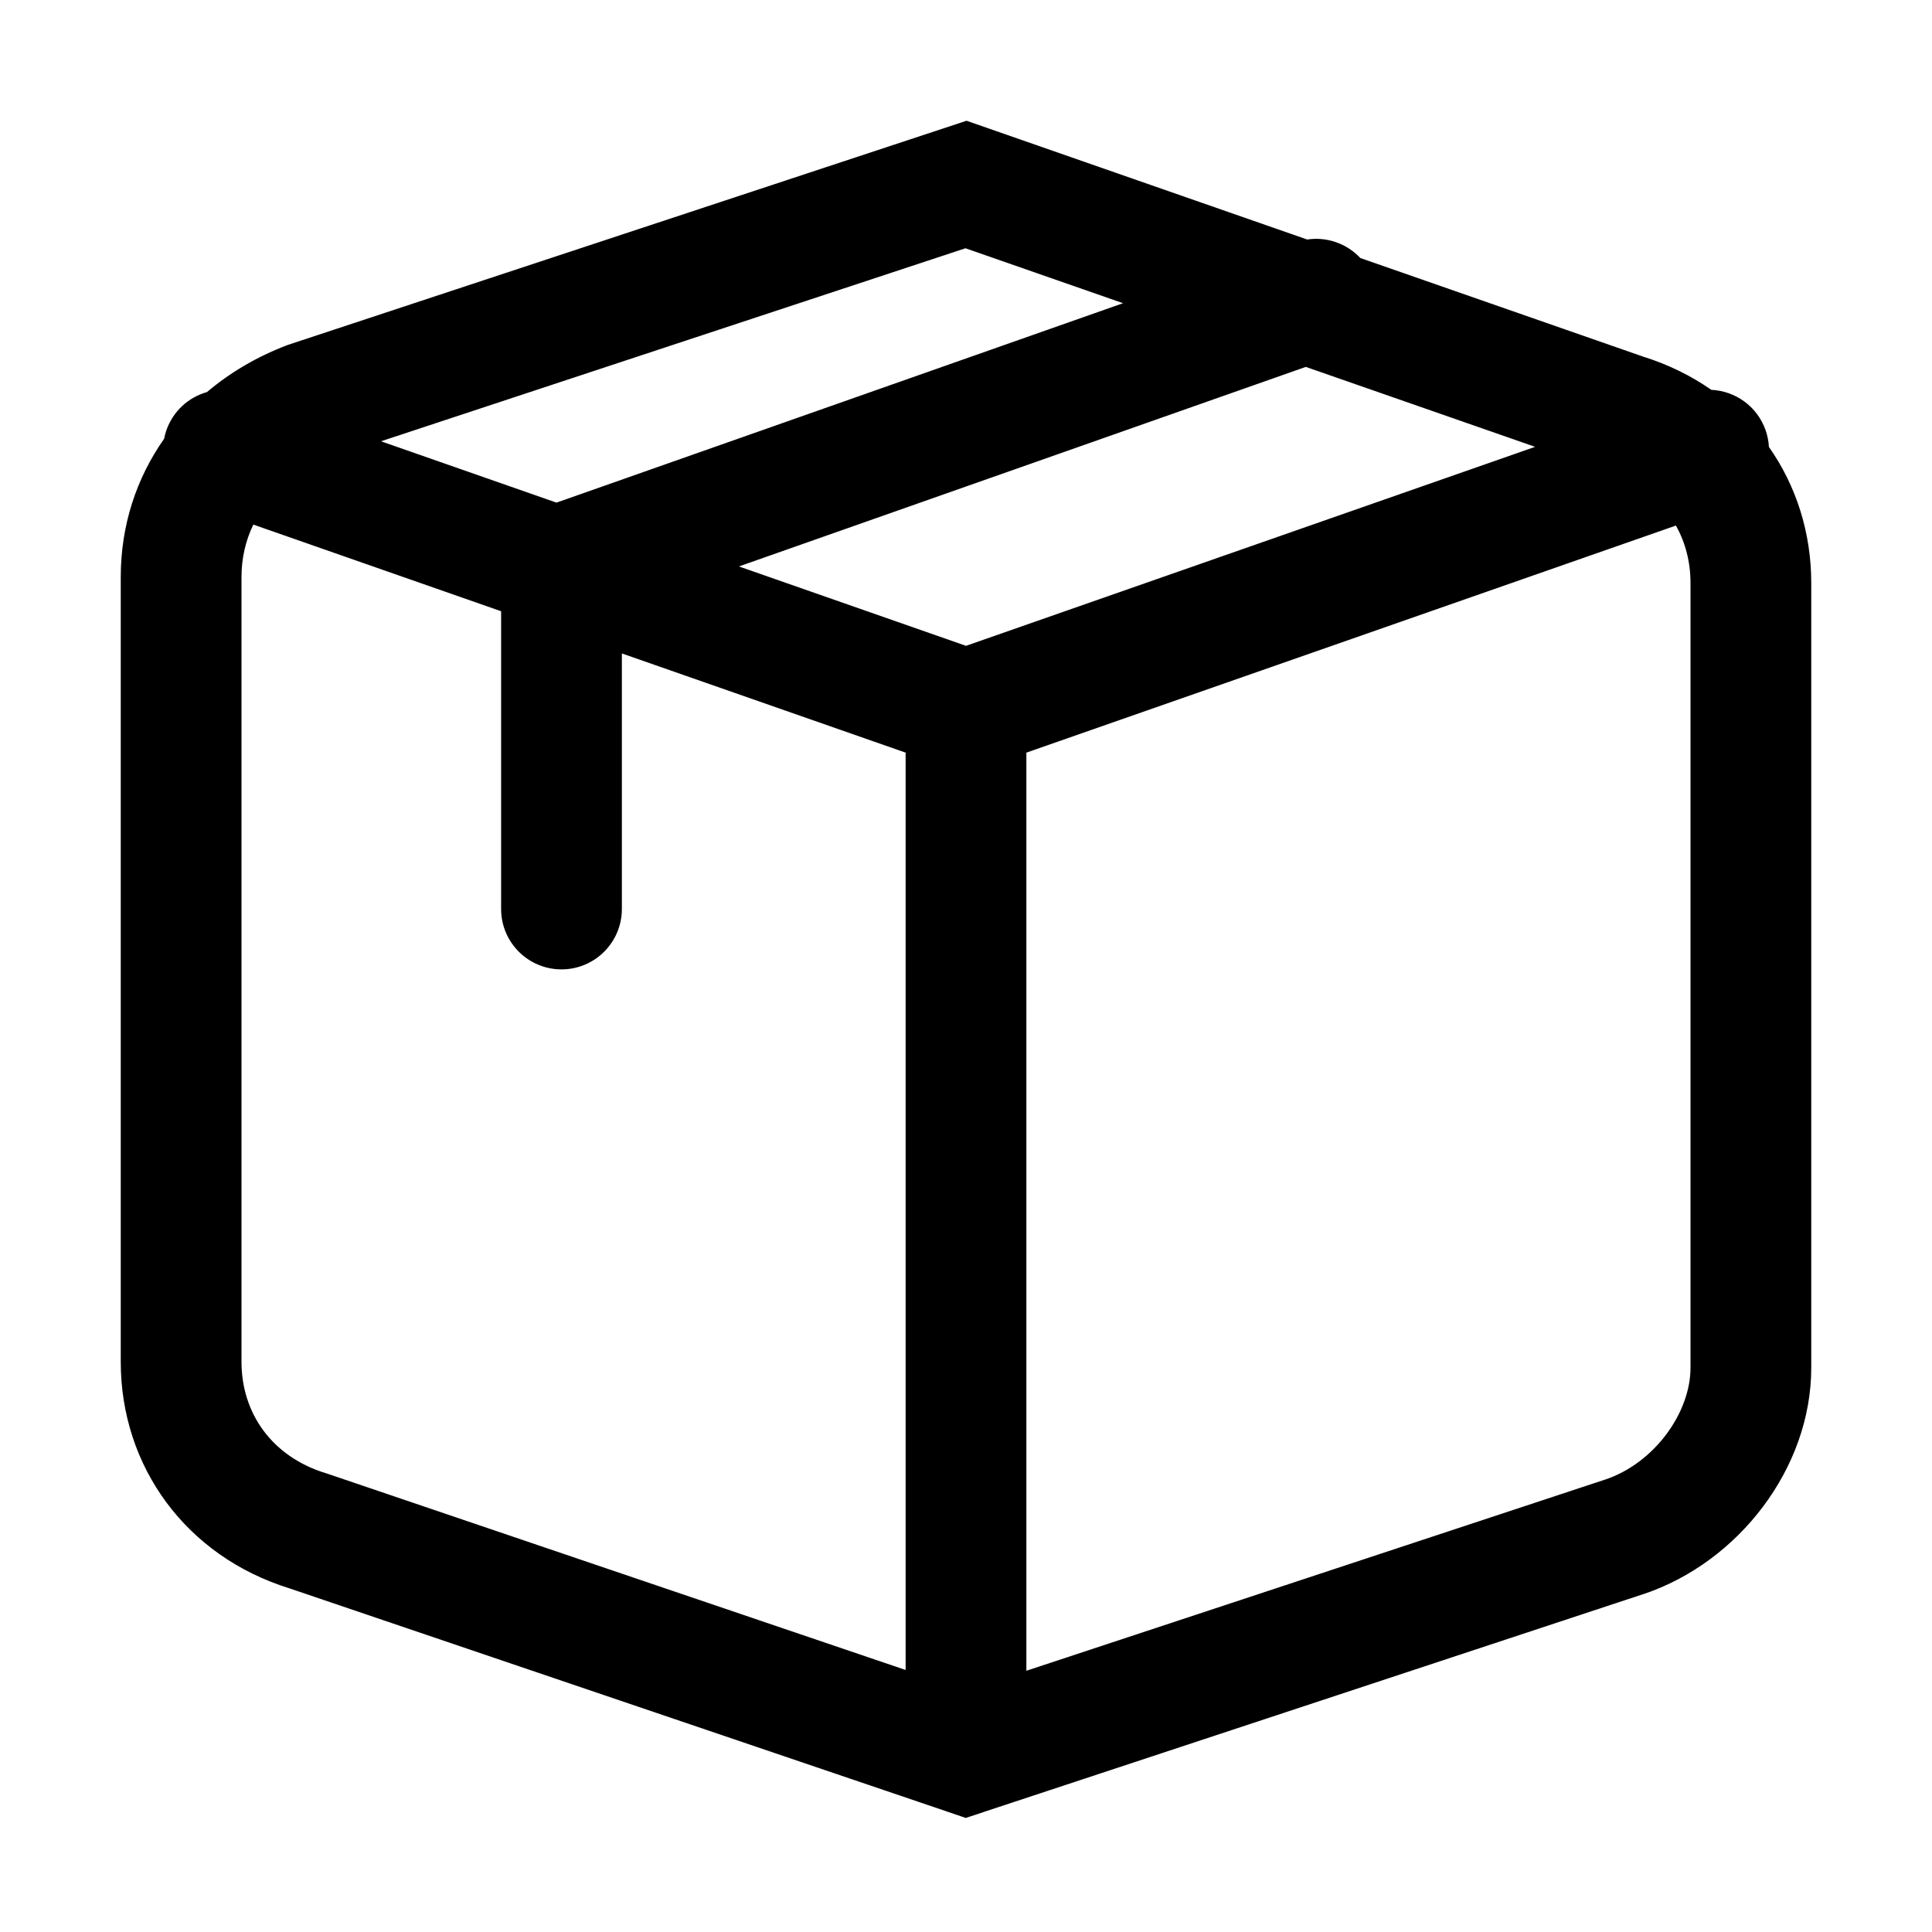 <svg width="32" height="32" viewBox="0 0 32 32" fill="none" xmlns="http://www.w3.org/2000/svg">
<path fill-rule="evenodd" clip-rule="evenodd" d="M16.009 2L21.651 3.967C21.981 3.917 22.31 4.037 22.532 4.274L27.213 5.906C27.63 6.036 28.009 6.223 28.345 6.457C28.741 6.475 29.105 6.729 29.244 7.126C29.276 7.218 29.294 7.311 29.299 7.403C29.749 8.043 30 8.82 30 9.656V22.656C30 24.317 28.795 25.879 27.216 26.405L27.214 26.405L16.33 30C16.319 30.004 16.309 30.007 16.298 30.011L15.996 30.111L15.694 30.008C15.684 30.005 15.673 30.001 15.663 29.997L4.791 26.307C3.085 25.776 2 24.295 2 22.556V9.556C2 8.701 2.26 7.919 2.718 7.268C2.727 7.221 2.74 7.173 2.756 7.126C2.868 6.806 3.126 6.579 3.428 6.494C3.807 6.173 4.249 5.912 4.741 5.723L4.764 5.714L16.009 2ZM17 27.673L26.584 24.507L26.585 24.507C27.406 24.233 28 23.394 28 22.656V9.656C28 9.309 27.916 8.985 27.758 8.705L17 12.466V27.673ZM15 12.466V27.66L5.408 24.404L5.394 24.4C4.509 24.128 4 23.412 4 22.556V9.556C4 9.25 4.066 8.957 4.196 8.689L8.3 10.124V15.056C8.3 15.608 8.748 16.056 9.3 16.056C9.852 16.056 10.3 15.608 10.3 15.056V10.823L15 12.466ZM15.991 4.112L18.601 5.022L9.217 8.325L6.31 7.309L15.991 4.112ZM21.628 6.077L12.239 9.382L16 10.697L25.426 7.401L21.628 6.077Z" fill="black"/>
</svg>

